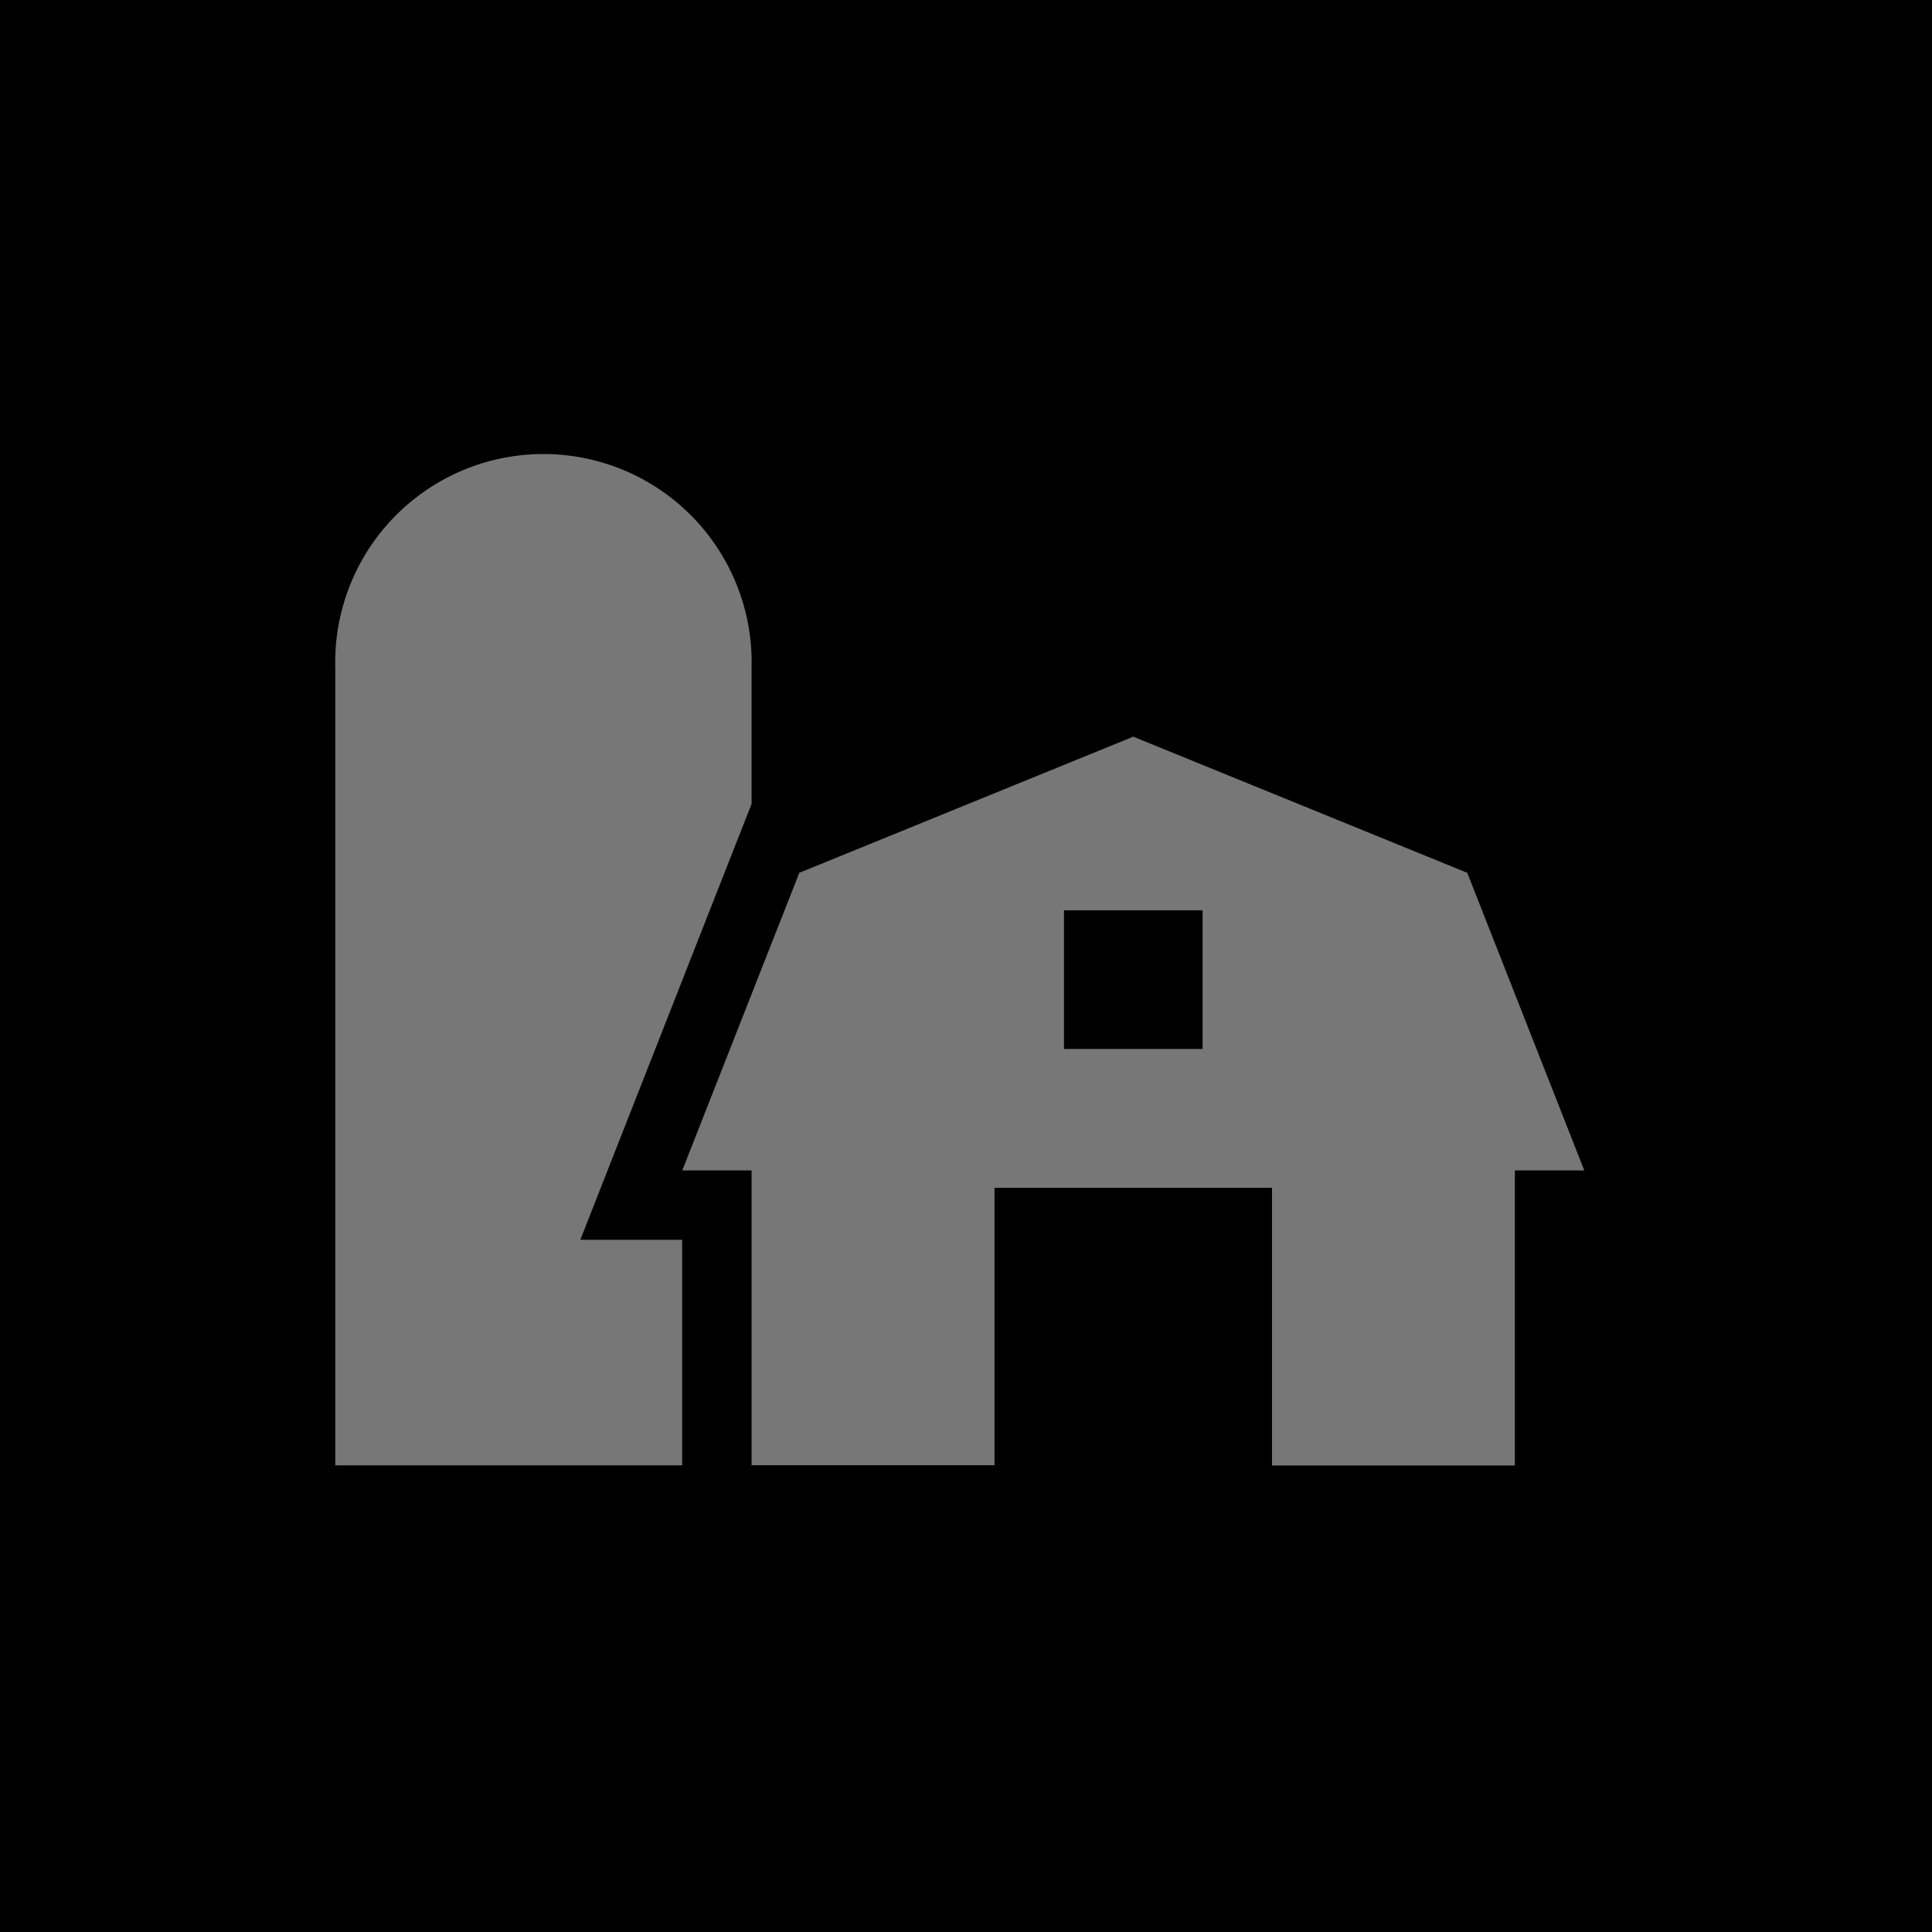<svg xmlns="http://www.w3.org/2000/svg" version="1.1" xmlns:xlink="http://www.w3.org/1999/xlink" width="1500" height="1500" viewBox="0 0 1500 1500"><rect width="1500" height="1500" x="0" y="0" id="background" stroke="transparent" fill="#000000"></rect><svg xml:space="preserve" width="1000" height="1000" data-version="2" data-id="lg_0YKrPpb1cpeqEjDXWt" viewBox="0 0 794 644" x="250" y="250"><rect width="100%" height="100%" fill="transparent"></rect><path fill="#777777" d="m706.008 264.554-205.89-83.927-205.89 83.927-72.146 183.484h42.733V629.75h149.76V458.74H585.66v171.164h149.683V448.038h42.81zM542.85 373.12h-85.467v-85.467h85.467z"></path><path fill="#777777" d="M264.815 137.894a128.354 128.354 0 1 0-256.631 0v491.934h213.82V490.77h-62.752l105.563-268.72z"></path></svg></svg>